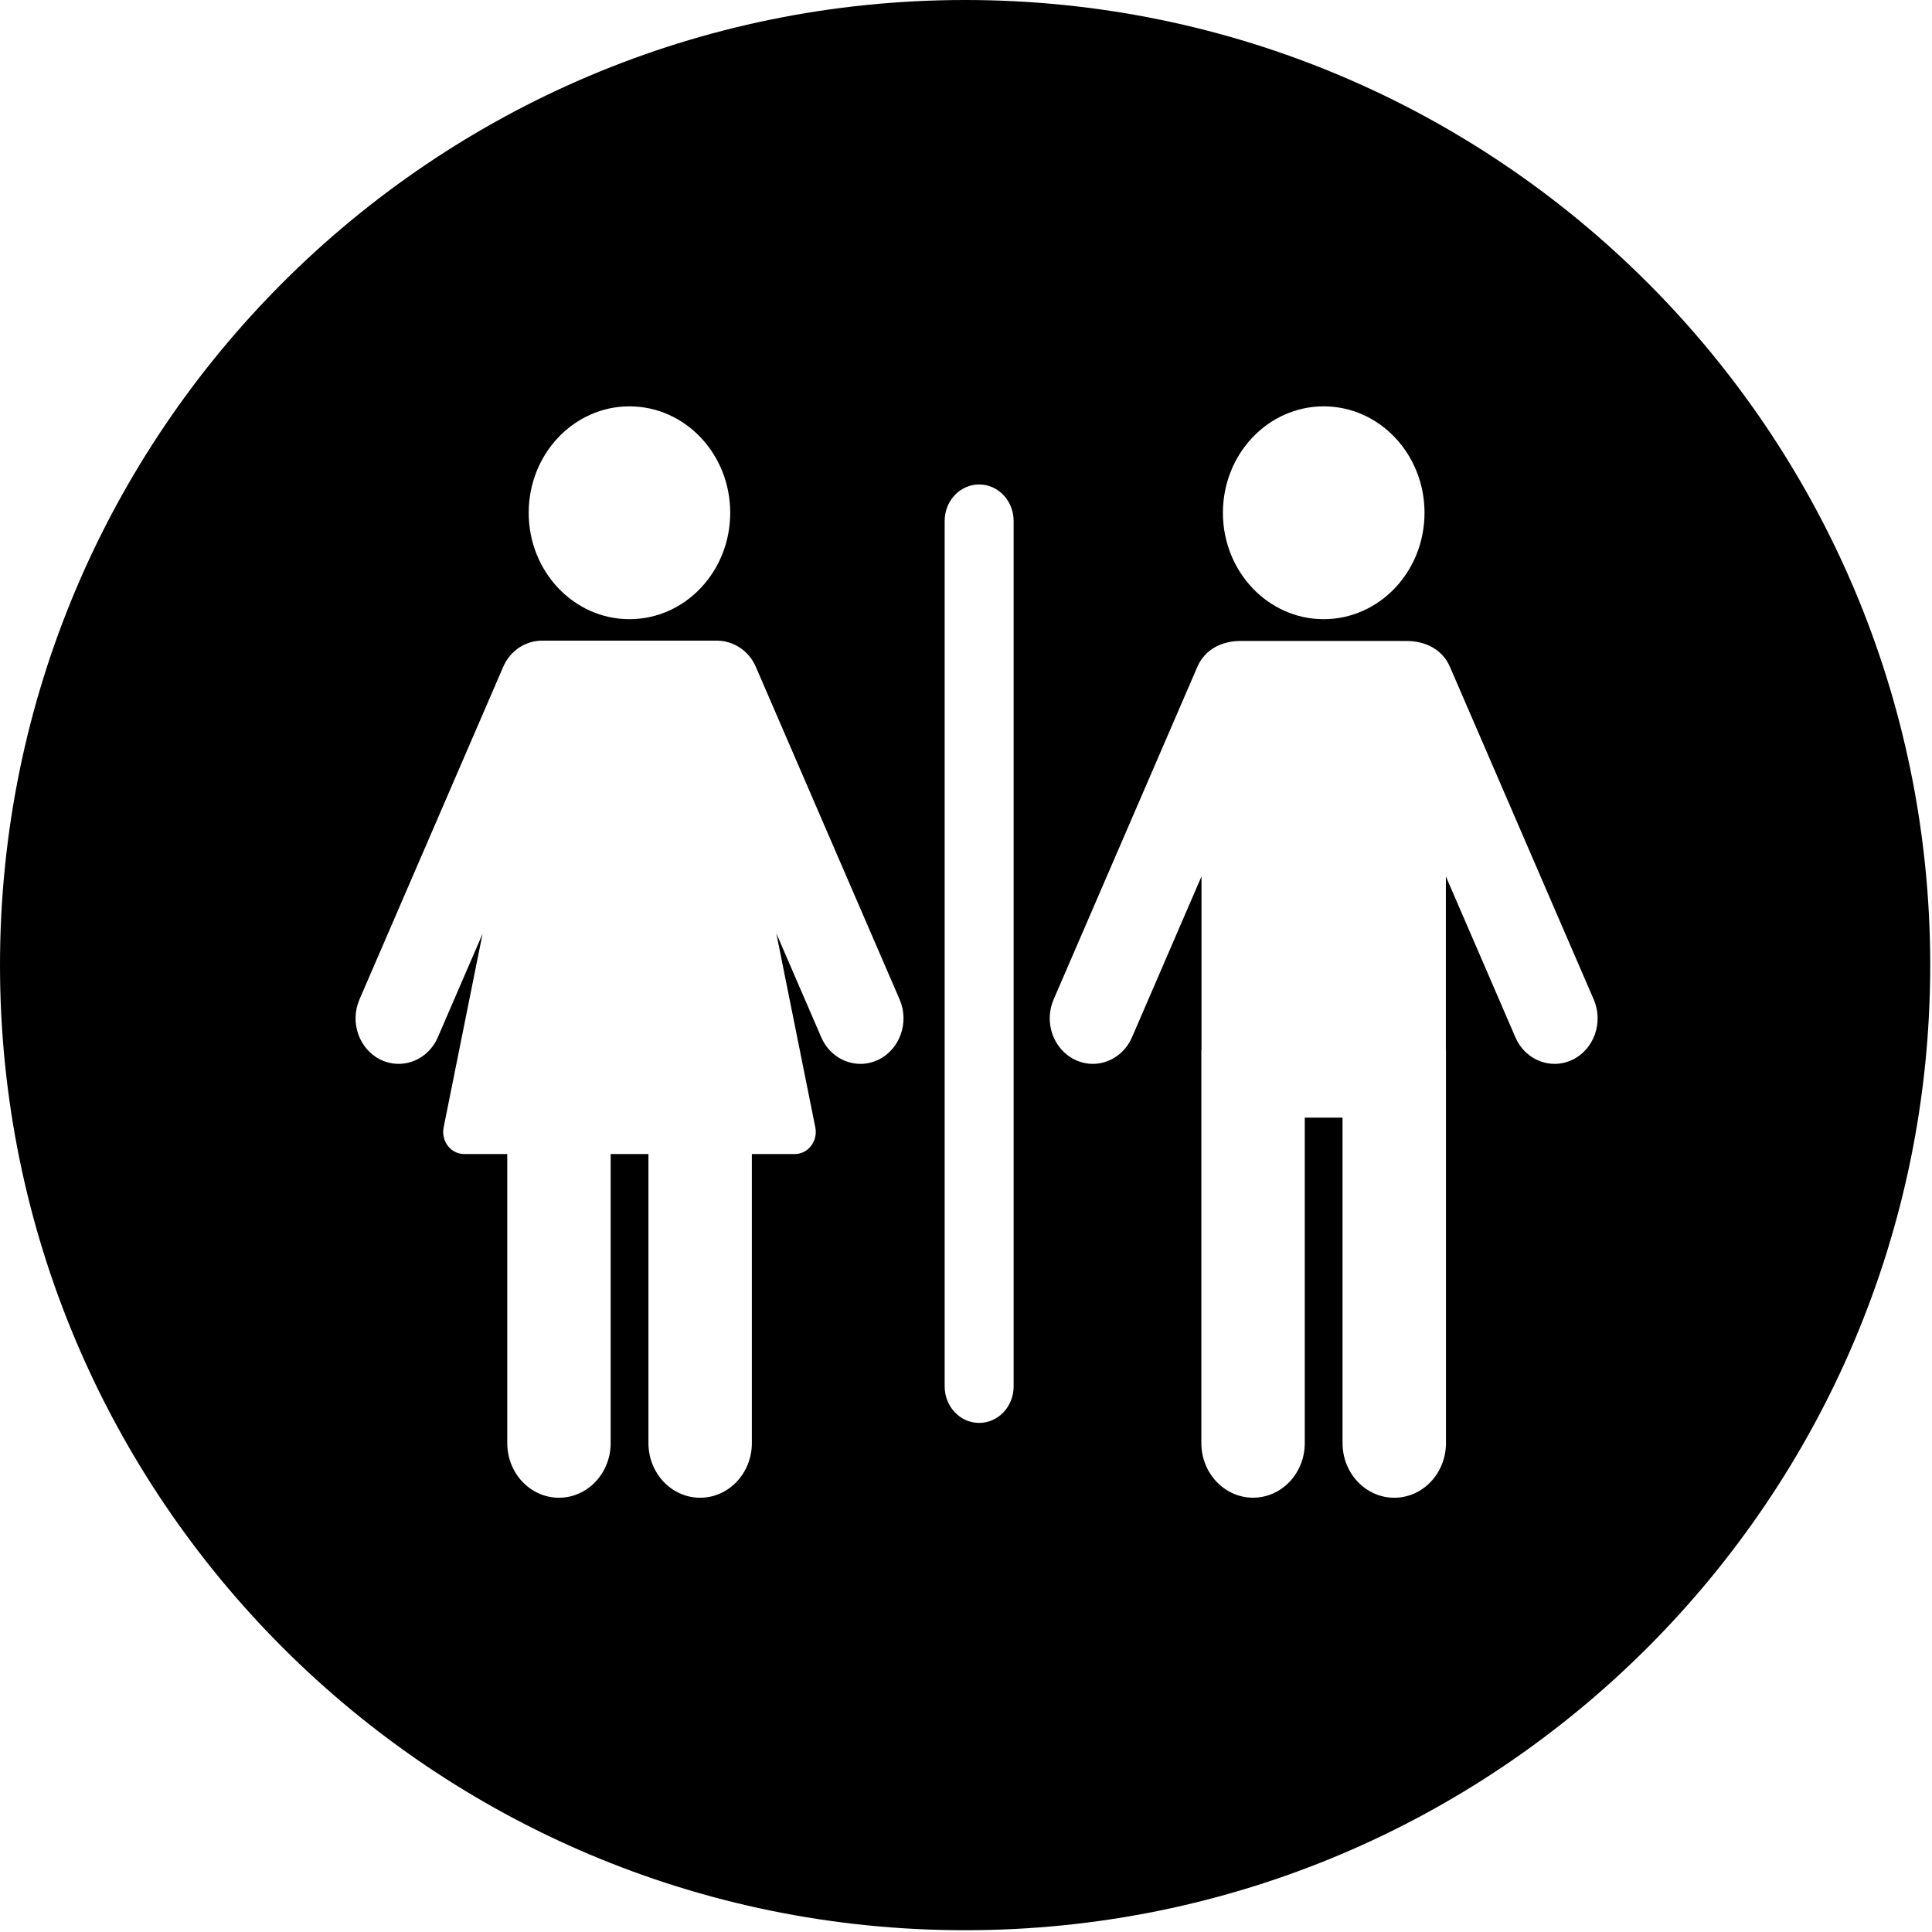 <svg width="49" height="49" viewBox="0 0 49 49" fill="none" xmlns="http://www.w3.org/2000/svg">
<path fill-rule="evenodd" clip-rule="evenodd" d="M24.477 48.955C37.996 48.955 48.955 37.996 48.955 24.477C48.955 10.959 37.996 0 24.477 0C10.959 0 0 10.959 0 24.477C0 37.996 10.959 48.955 24.477 48.955ZM36.129 13.006C36.129 14.496 34.984 15.704 33.572 15.704C32.16 15.704 31.016 14.496 31.016 13.006C31.016 11.514 32.16 10.306 33.572 10.306C34.984 10.306 36.129 11.514 36.129 13.006ZM40.42 25.348L36.775 16.915C36.578 16.456 36.132 16.257 35.679 16.257C34.911 16.257 34.3 16.256 33.674 16.256C33.019 16.256 32.348 16.256 31.463 16.256C31.011 16.256 30.565 16.454 30.367 16.914L26.723 25.347C26.472 25.927 26.713 26.613 27.263 26.877C27.41 26.947 27.565 26.982 27.715 26.982C28.131 26.982 28.528 26.73 28.711 26.306L30.473 22.227V26.62C30.473 26.624 30.472 26.628 30.471 26.631L30.471 26.631L30.471 26.631C30.47 26.635 30.469 26.639 30.469 26.643V36.6C30.469 37.365 31.057 37.985 31.781 37.985C32.505 37.985 33.092 37.365 33.092 36.6V28.345H34.05V36.6C34.05 37.366 34.637 37.986 35.362 37.986C36.086 37.986 36.673 37.365 36.673 36.6V26.643C36.673 26.637 36.671 26.633 36.671 26.627V22.228L38.433 26.306C38.616 26.731 39.013 26.982 39.428 26.982C39.579 26.982 39.734 26.948 39.882 26.878C40.43 26.613 40.671 25.928 40.42 25.348ZM18.52 13.006C18.52 14.496 17.377 15.704 15.965 15.704C14.553 15.704 13.409 14.496 13.409 13.006C13.409 11.514 14.553 10.306 15.965 10.306C17.377 10.306 18.52 11.514 18.52 13.006ZM19.17 16.914C18.99 16.497 18.602 16.256 18.194 16.248H13.735C13.327 16.256 12.941 16.497 12.762 16.914L9.117 25.348C8.866 25.928 9.108 26.613 9.656 26.878C9.804 26.948 9.959 26.982 10.11 26.982C10.525 26.982 10.922 26.731 11.105 26.306L12.239 23.682L11.252 28.592C11.218 28.758 11.258 28.93 11.358 29.061C11.459 29.193 11.611 29.269 11.77 29.269H12.865V36.6C12.865 37.366 13.452 37.986 14.177 37.986C14.901 37.986 15.488 37.365 15.488 36.6V29.269H16.446V36.6C16.446 37.366 17.033 37.986 17.757 37.986C18.482 37.986 19.069 37.365 19.069 36.6V29.269H20.16C20.32 29.269 20.471 29.193 20.571 29.061C20.672 28.93 20.712 28.758 20.678 28.592L19.689 23.67L20.828 26.306C21.01 26.731 21.408 26.982 21.823 26.982C21.974 26.982 22.128 26.948 22.276 26.878C22.825 26.613 23.067 25.928 22.816 25.348L19.17 16.914ZM23.959 13.211C23.959 12.701 24.35 12.287 24.833 12.287C25.317 12.287 25.708 12.701 25.708 13.212V35.164C25.708 35.674 25.317 36.088 24.833 36.088C24.35 36.088 23.959 35.674 23.959 35.164V13.211Z" fill="black"/>
</svg>
